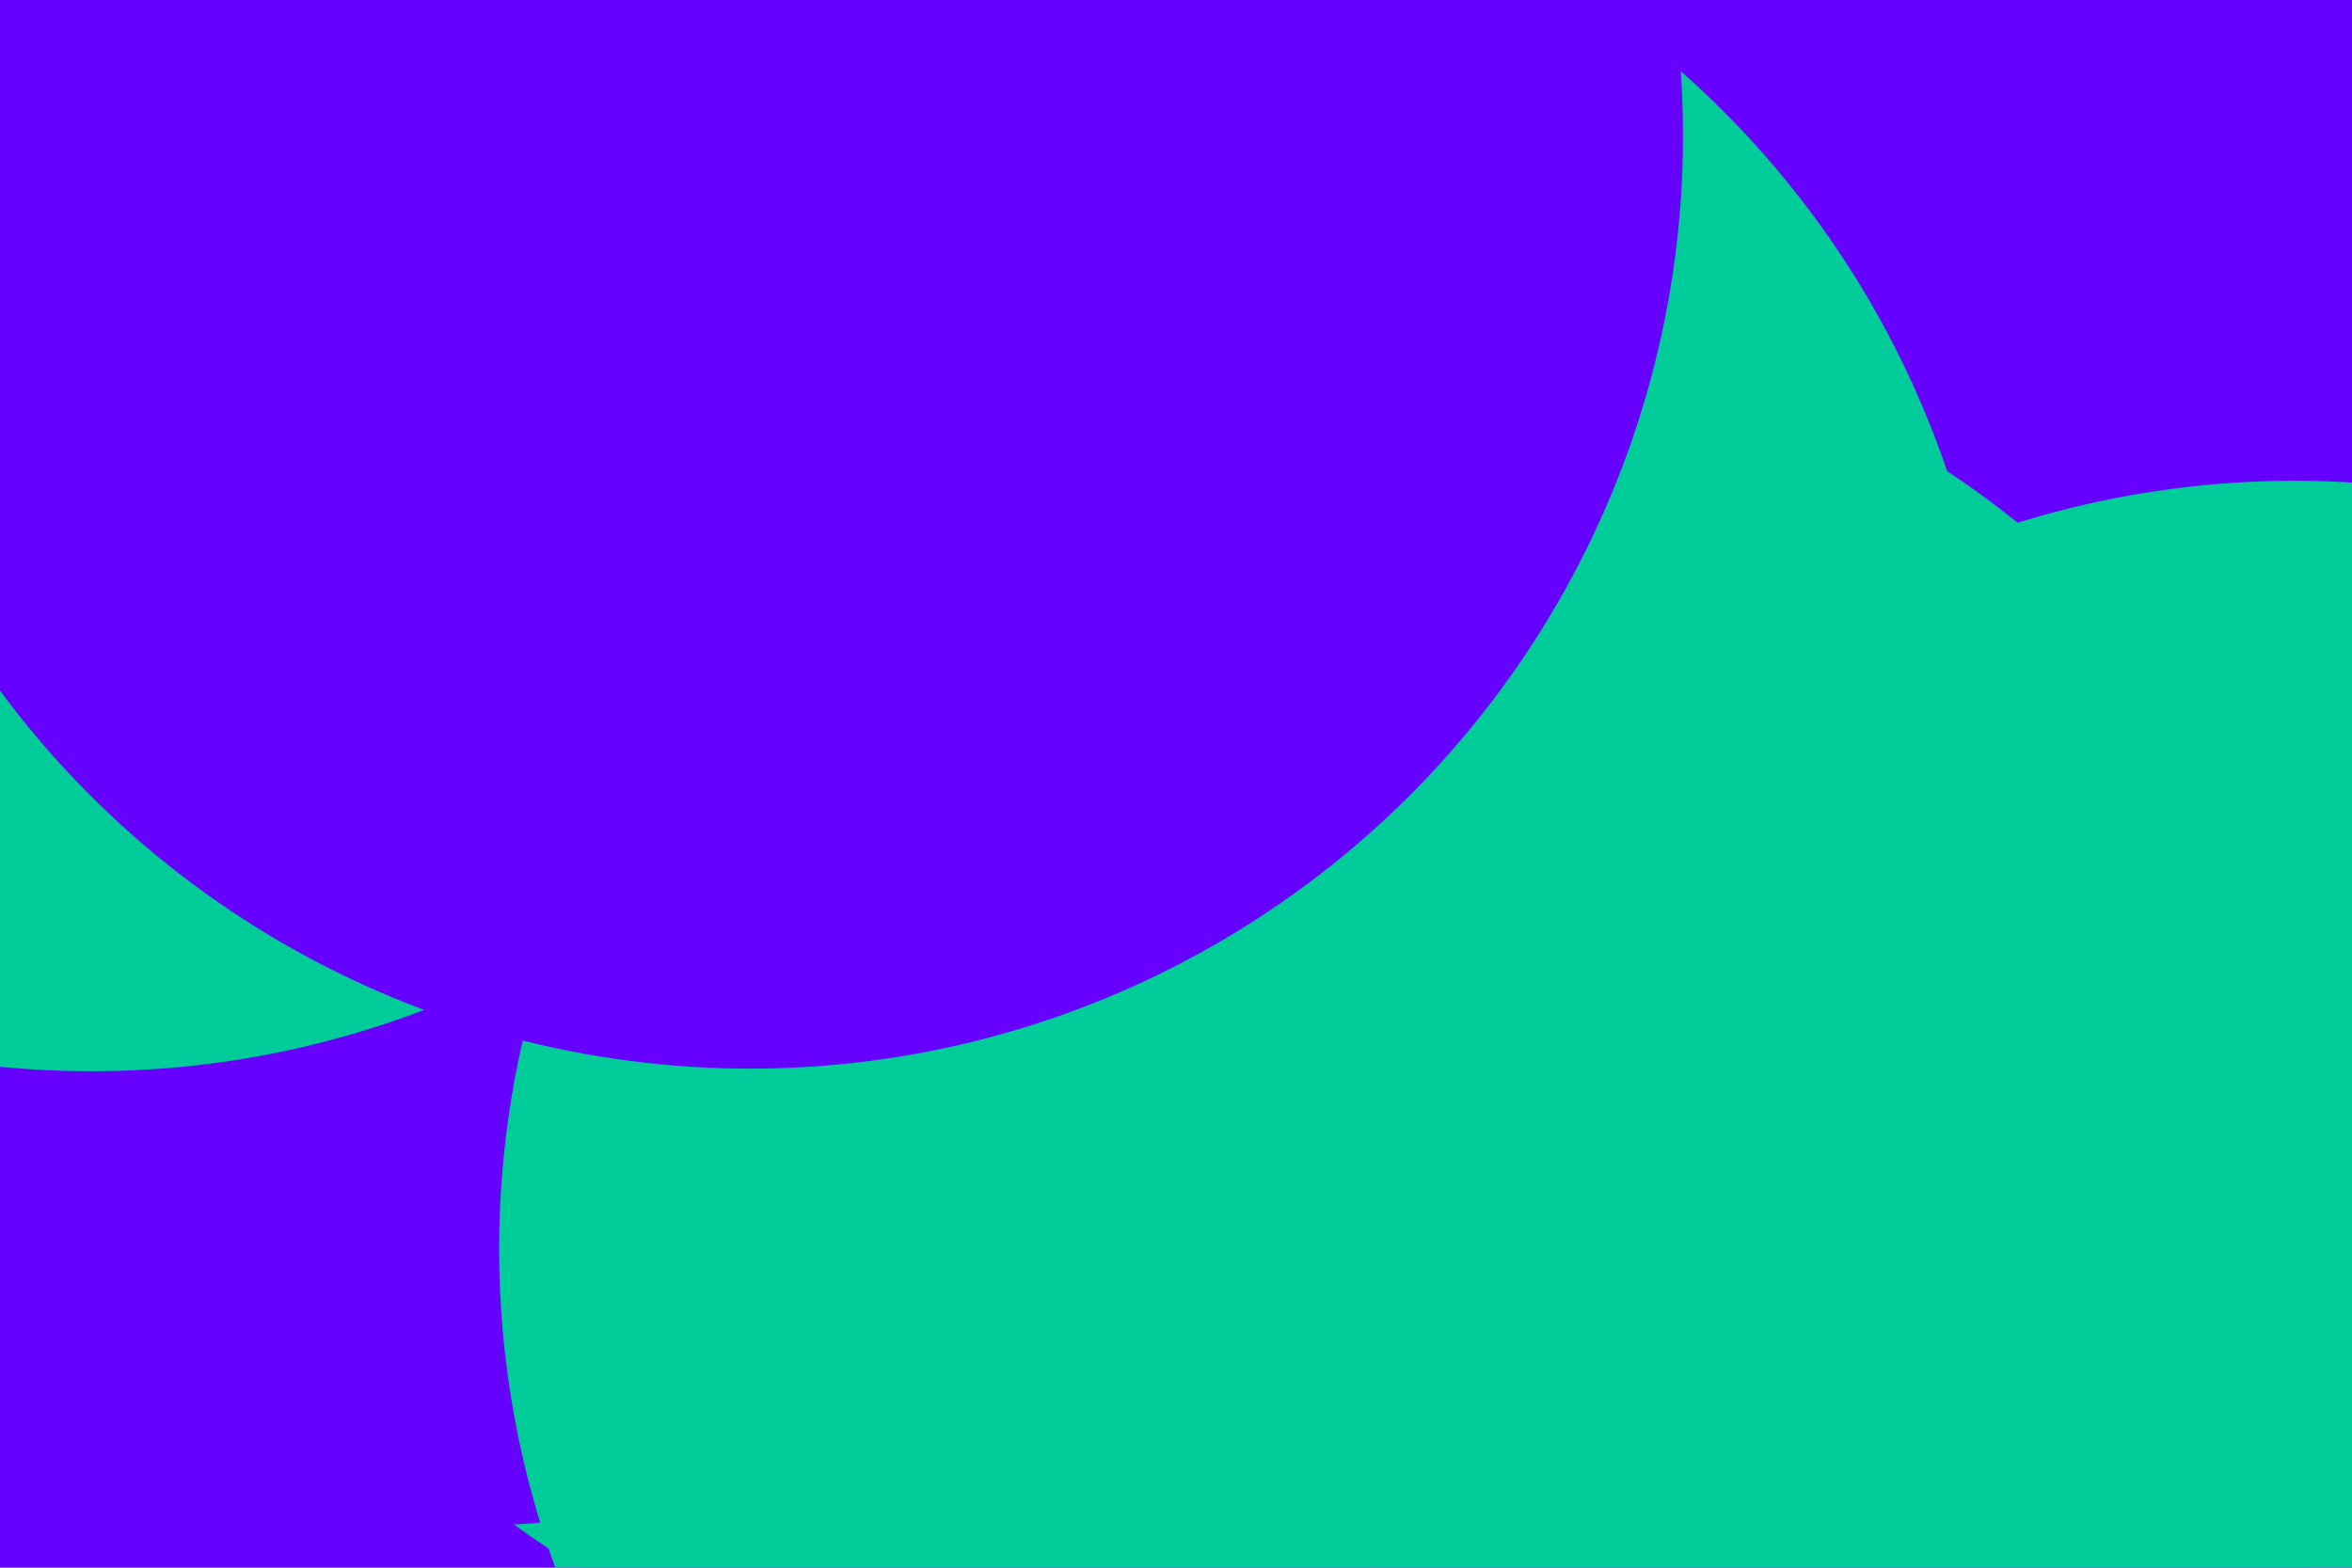 <svg id="visual" viewBox="0 0 900 600" width="900" height="600" xmlns="http://www.w3.org/2000/svg" xmlns:xlink="http://www.w3.org/1999/xlink" version="1.1"><defs><filter id="blur1" x="-10%" y="-10%" width="120%" height="120%"><feFlood flood-opacity="0" result="BackgroundImageFix"></feFlood><feBlend mode="normal" in="SourceGraphic" in2="BackgroundImageFix" result="shape"></feBlend><feGaussianBlur stdDeviation="161" result="effect1_foregroundBlur"></feGaussianBlur></filter></defs><rect width="900" height="600" fill="#6600ff"></rect><g filter="url(#blur1)"><circle cx="407" cy="295" fill="#00cc99" r="357"></circle><circle cx="177" cy="227" fill="#6600ff" r="357"></circle><circle cx="548" cy="478" fill="#00cc99" r="357"></circle><circle cx="35" cy="53" fill="#00cc99" r="357"></circle><circle cx="287" cy="52" fill="#6600ff" r="357"></circle><circle cx="878" cy="541" fill="#00cc99" r="357"></circle></g></svg>